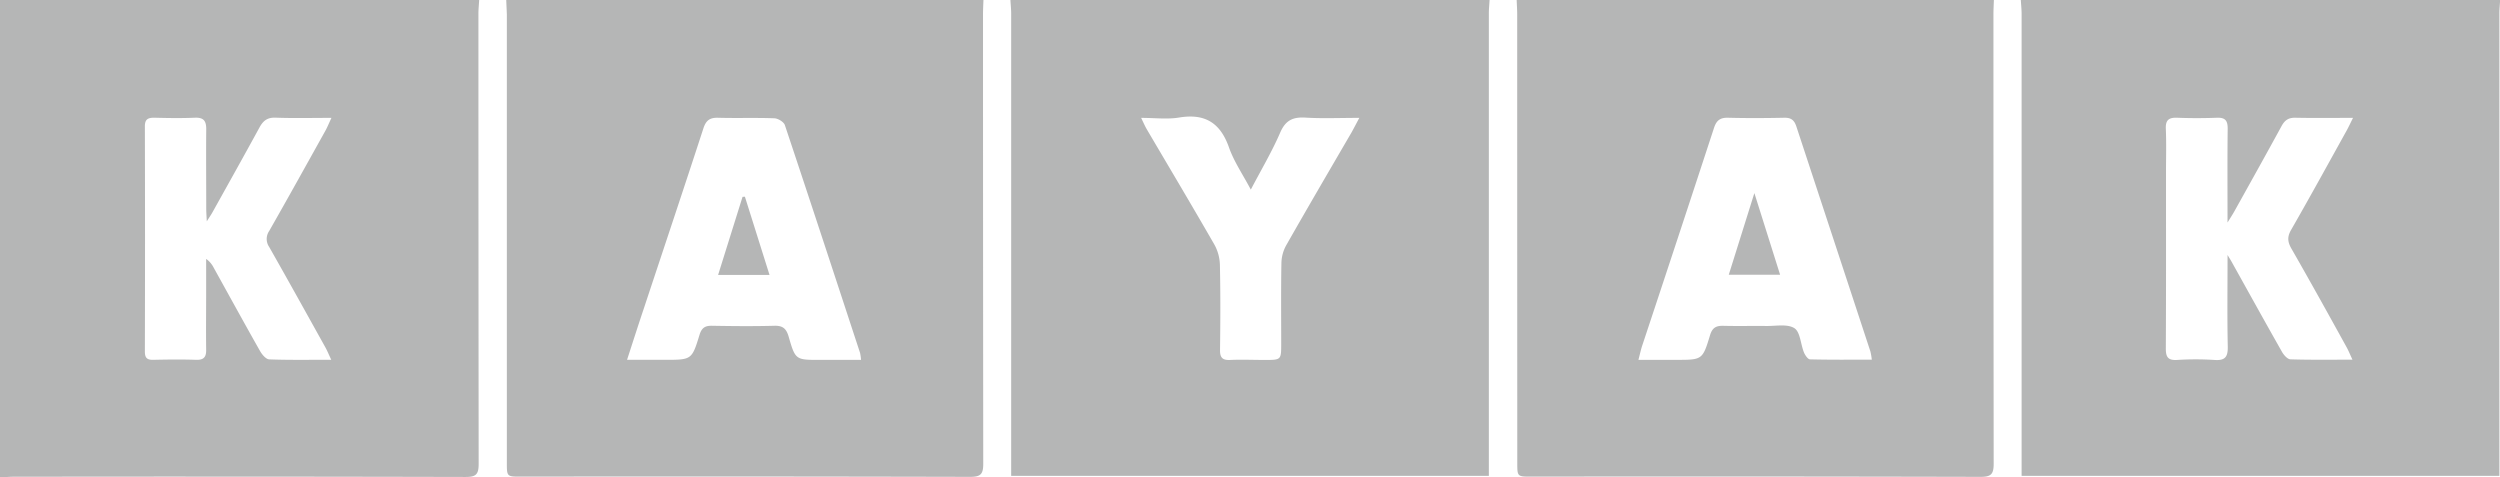 <svg xmlns="http://www.w3.org/2000/svg" viewBox="0 0 963.95 184.11"><defs><style>.cls-1{fill:#b5b6b6;}</style></defs><g id="Layer_2" data-name="Layer 2"><g id="Layer_1-2" data-name="Layer 1"><path class="cls-1" d="M389.6,0H574.35c-.09,1.72-.28,3.44-.28,5.17q0,86.63,0,173.24v5.07H389.89v-5.07q0-86.62,0-173.24C389.88,3.44,389.69,1.72,389.6,0ZM524.13,45.45c-7.66,0-14.21.3-20.71-.1-4.9-.3-7.75,1-9.82,5.82-3.18,7.35-7.31,14.29-11.31,21.94-3.09-5.85-6.49-10.79-8.41-16.24-3.34-9.51-9.26-13.21-19.26-11.55-4.48.75-9.19.13-14.62.13,1,2.07,1.51,3.25,2.15,4.35,8.72,14.83,17.53,29.6,26.1,44.52a17,17,0,0,1,2.12,7.82c.24,10.93.19,21.86.05,32.8-.05,3,1,4,3.93,3.85,4.41-.2,8.83,0,13.25,0,6.4,0,6.4,0,6.41-6.2,0-10.4-.11-20.81.08-31.21a14.62,14.62,0,0,1,1.82-6.75C504.22,80,512.73,65.49,521.16,51,522,49.5,522.76,48,524.13,45.45Z"></path><path class="cls-1" d="M0,184.11V0H184.76c-.1,1.72-.28,3.44-.29,5.17q0,86.84.09,173.68c0,4.06-1,5.07-5.09,5.06q-87.13-.21-174.28-.08C3.46,183.83,1.73,184,0,184.11ZM79.73,85.35c-.1-2.23-.21-3.5-.21-4.78,0-10.27-.1-20.53,0-30.79,0-3.26-1.07-4.53-4.42-4.39-5.21.22-10.43.14-15.65,0-2.46,0-3.6.63-3.59,3.37q.12,43.38,0,86.78c0,2.47.85,3.26,3.26,3.2,5.48-.12,11-.19,16.45,0,3.09.12,4-1.16,3.92-4-.09-7.59,0-15.19,0-22.79V99.83a9.24,9.24,0,0,1,2.92,3.42c5.95,10.72,11.83,21.48,17.88,32.14.76,1.34,2.28,3.13,3.51,3.18,7.72.29,15.46.15,23.92.15-.94-2-1.51-3.44-2.26-4.78-7.19-12.92-14.36-25.86-21.67-38.72a5.42,5.42,0,0,1,0-6.15c7.33-12.85,14.5-25.79,21.7-38.71.74-1.33,1.3-2.76,2.31-4.91-7.71,0-14.62.18-21.52-.08-3.17-.12-4.8,1.15-6.23,3.78-6,11-12.12,21.92-18.22,32.87C81.34,82.88,80.77,83.7,79.73,85.35Z"></path><path class="cls-1" d="M779.19,0H964c-.1,1.72-.28,3.44-.28,5.17q0,86.63,0,173.24v5.07H779.49v-5.07q0-86.62,0-173.24C779.47,3.44,779.29,1.72,779.19,0ZM907.28,45.45c-8.09,0-15.16.1-22.22-.05-2.65-.06-4.1.94-5.34,3.22-6,11-12.11,21.94-18.21,32.89-.66,1.19-1.42,2.34-2.62,4.29,0-12.78-.08-24.51.06-36.24,0-3.13-1-4.28-4.18-4.16-5.08.19-10.18.2-15.25,0-3.24-.13-4.57.85-4.42,4.27.24,5.59.07,11.2.07,16.8,0,22.67.05,45.34-.07,68,0,3.29.92,4.5,4.3,4.32a114.05,114.05,0,0,1,14.44,0c4.18.31,5.23-1.22,5.14-5.2-.24-11.41-.08-22.84-.08-35.27.83,1.38,1.16,1.89,1.46,2.42,6.49,11.65,12.94,23.32,19.52,34.91.69,1.23,2.13,2.86,3.27,2.9,7.72.25,15.45.13,23.91.13-.94-2-1.5-3.45-2.25-4.79-7-12.7-14.06-25.43-21.27-38-1.49-2.59-1.7-4.53-.14-7.24,7.3-12.72,14.35-25.58,21.47-38.4C905.56,49,906.15,47.7,907.28,45.45Z"></path><path class="cls-1" d="M584.8,0h184c-.06,1.86-.17,3.73-.17,5.59q0,86.64.09,173.28c0,4.12-1.14,5-5.15,5q-86.55-.21-173.09-.09c-5.45,0-5.45,0-5.45-5.35Q585,92,585,5.59C585,3.73,584.86,1.86,584.8,0ZM721.73,138.68a25.57,25.57,0,0,0-.55-3.19q-14.26-43.38-28.55-86.75c-.79-2.39-2-3.39-4.61-3.34-7.22.15-14.45.19-21.66,0-3.06-.09-4.51,1-5.46,3.88q-13.77,42.06-27.73,84.08c-.51,1.57-.85,3.2-1.42,5.39h14.61c10,0,10.12,0,13-9.51.89-2.95,2.39-3.68,5.16-3.61,5.48.14,11,0,16.45.06,3.72.06,8.19-.88,10.91.85,2.27,1.45,2.39,6.15,3.68,9.33.44,1.08,1.52,2.67,2.35,2.69C705.75,138.76,713.6,138.68,721.73,138.68Z"></path><path class="cls-1" d="M195.2,0h184c-.06,1.86-.17,3.73-.17,5.59q0,86.64.09,173.28c0,4.12-1.13,5-5.15,5q-86.54-.21-173.09-.09c-5.44,0-5.45,0-5.45-5.35q0-86.43,0-172.88C195.37,3.73,195.26,1.86,195.2,0Zm46.58,138.74h14.58c10.3,0,10.41,0,13.35-9.59.81-2.66,2.06-3.59,4.79-3.54,8,.14,16.06.22,24.08,0,3.34-.1,4.65,1.2,5.52,4.23,2.59,9,2.7,8.93,12.22,8.93H332a19.78,19.78,0,0,0-.37-2.67c-9.62-29.3-19.23-58.61-29-87.86-.41-1.23-2.63-2.58-4.05-2.63-7.21-.27-14.45,0-21.66-.2-3.23-.1-4.69,1-5.7,4.07-7.53,23.14-15.27,46.21-22.92,69.31C246.15,125.16,244.11,131.58,241.78,138.74Z"></path><path class="cls-1" d="M666.58,105.93c3.26-10.38,6.38-20.33,9.87-31.48l9.92,31.48Z"></path><path class="cls-1" d="M296.71,106H276.89c3.21-10.26,6.31-20.18,9.42-30.1l.91-.06C290.33,85.77,293.45,95.66,296.71,106Z"></path></g></g></svg>